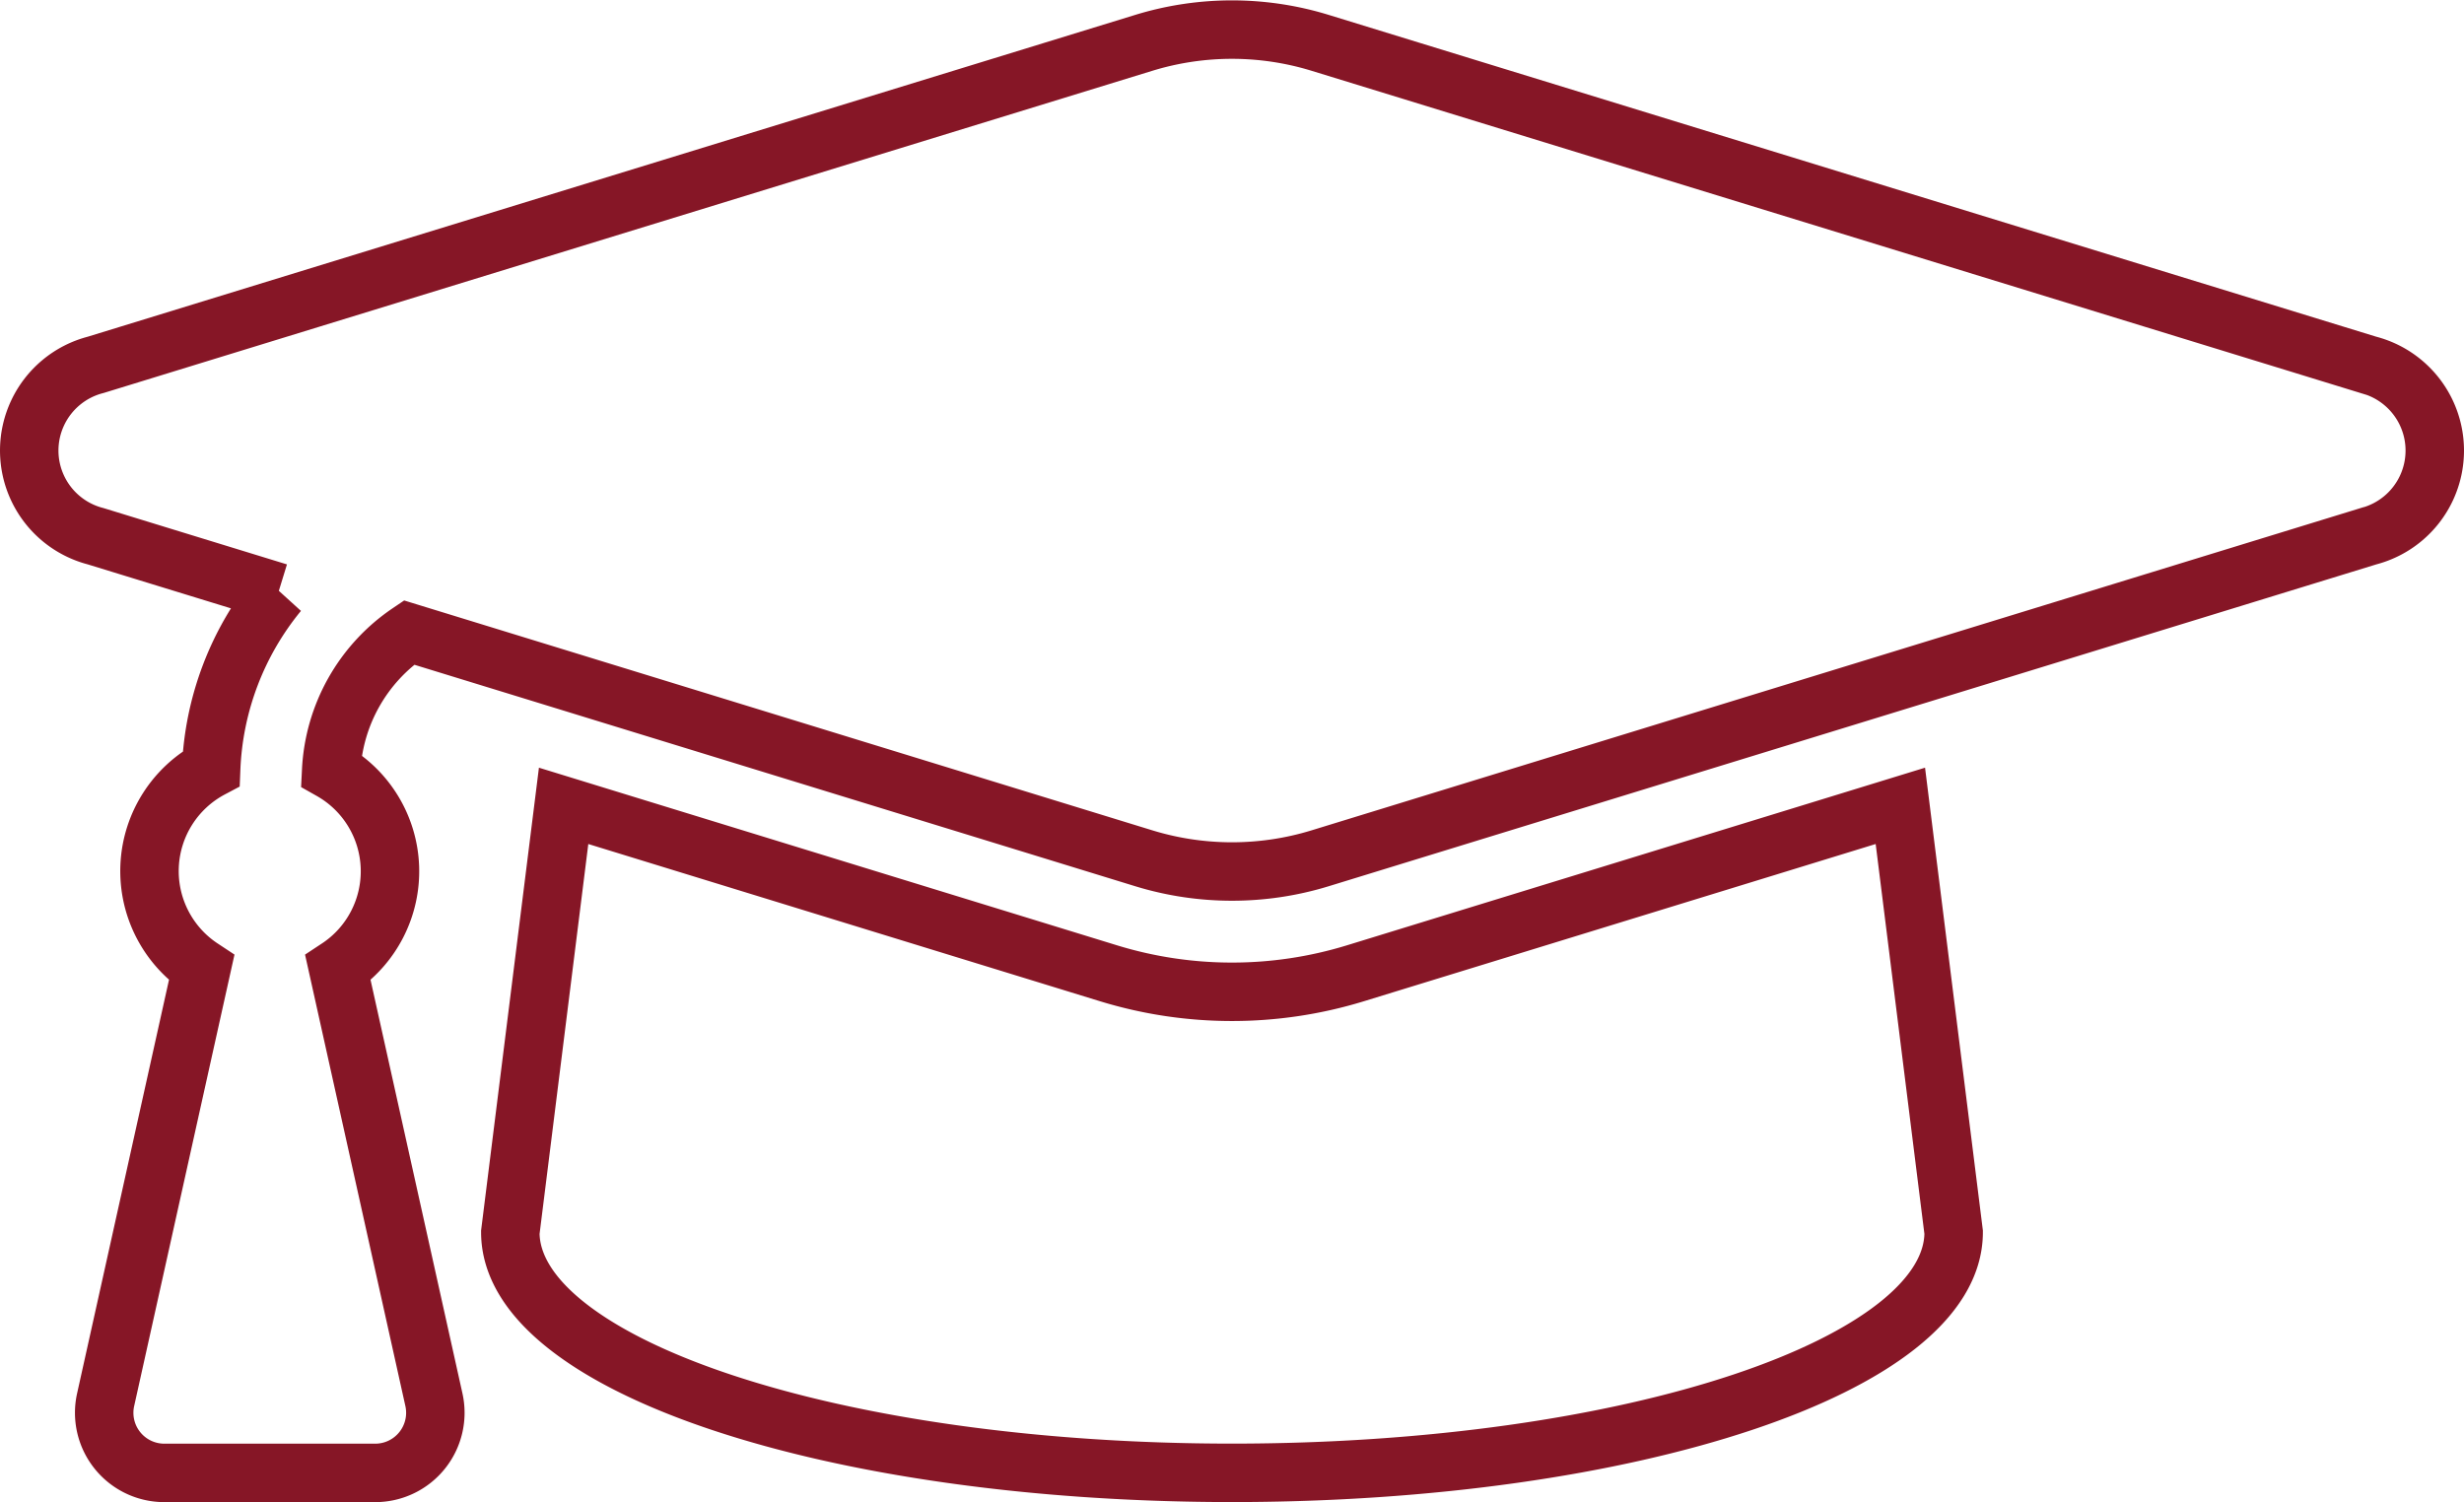 <svg xmlns="http://www.w3.org/2000/svg" width="210.762" height="128.491" viewBox="0 0 210.762 128.491">
  <path id="Icon_awesome-graduation-cap" data-name="Icon awesome-graduation-cap" d="M200.084,33.179,110.4,5.626a25.683,25.683,0,0,0-15.043,0L5.677,33.179a7.569,7.569,0,0,0,0,14.657l15.635,4.8a25.335,25.335,0,0,0-5.749,15.079,9.921,9.921,0,0,0-.82,17.046L6.535,121.7a5.143,5.143,0,0,0,5.019,6.26h18.04a5.144,5.144,0,0,0,5.022-6.26L26.407,84.764a9.9,9.9,0,0,0-.579-16.885A15.167,15.167,0,0,1,32.48,56.073L95.357,75.392a25.712,25.712,0,0,0,15.043,0l89.684-27.553a7.571,7.571,0,0,0,0-14.661ZM113.422,85.227a35.99,35.99,0,0,1-21.088,0L45.71,70.9l-4.559,36.478c0,11.365,27.637,20.576,61.729,20.576s61.729-9.211,61.729-20.576L160.05,70.9Z" transform="translate(2.5 -1.968)" fill="none" stroke="#861626" stroke-width="5"/>
</svg>
